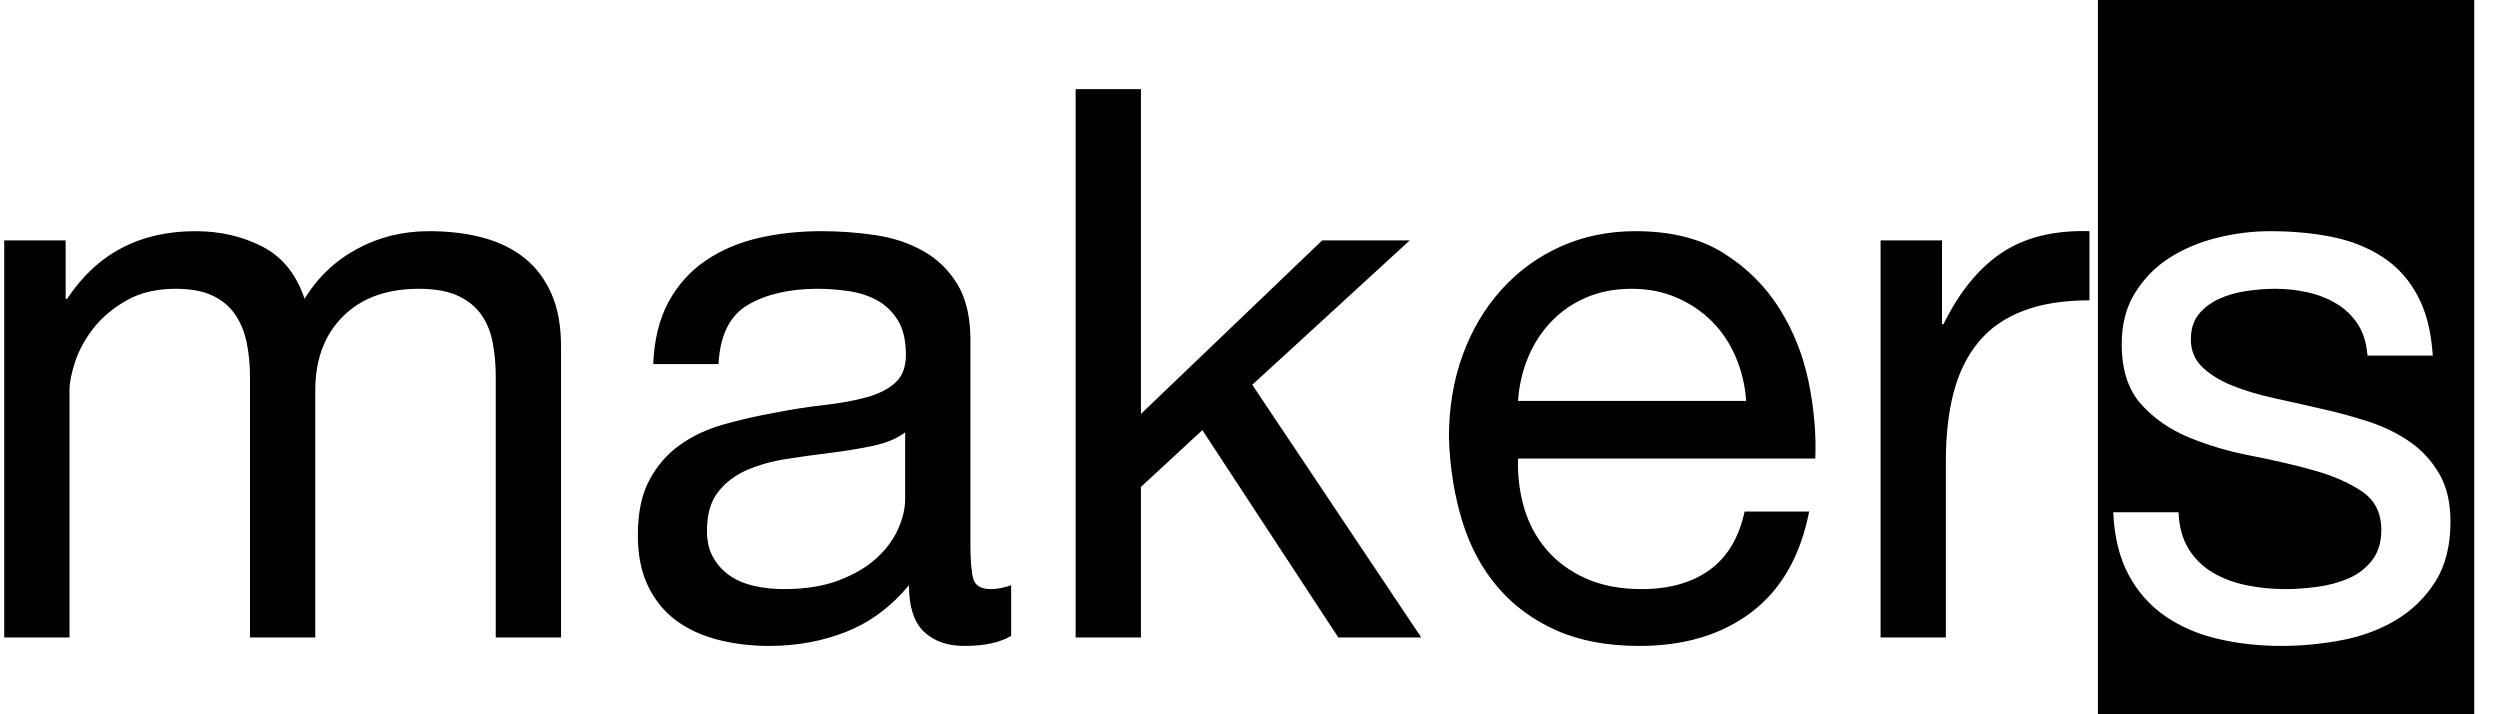 <?xml version="1.0" encoding="UTF-8"?>
<svg width="70px" height="20px" viewBox="0 0 70 20" version="1.1" xmlns="http://www.w3.org/2000/svg" xmlns:xlink="http://www.w3.org/1999/xlink">
    <title>Combined Shape</title>
    <g id="makers" stroke="none" stroke-width="1" fill="white" fill-rule="evenodd">
        <g id="tshirt_black" transform="translate(-51, -70)" fill="#000000">
            <path d="M120.279,70 L120.279,90 L109.742,90 L109.742,70 L120.279,70 Z M74,76.473 C74.502,76.473 75,76.509 75.494,76.581 C75.989,76.652 76.437,76.799 76.838,77.022 C77.24,77.244 77.562,77.556 77.806,77.957 C78.05,78.358 78.172,78.882 78.172,79.527 L78.172,85.247 C78.172,85.677 78.197,85.993 78.247,86.194 C78.297,86.394 78.466,86.495 78.752,86.495 C78.91,86.495 79.097,86.459 79.312,86.387 L79.312,87.806 C78.996,87.993 78.559,88.086 78,88.086 C77.527,88.086 77.15,87.953 76.871,87.688 C76.591,87.423 76.451,86.989 76.451,86.387 C75.95,86.989 75.365,87.423 74.699,87.688 C74.032,87.953 73.312,88.086 72.537,88.086 C72.036,88.086 71.559,88.029 71.107,87.914 C70.656,87.799 70.265,87.62 69.935,87.376 C69.605,87.133 69.344,86.814 69.15,86.419 C68.957,86.025 68.86,85.548 68.86,84.989 C68.86,84.358 68.967,83.842 69.183,83.441 C69.398,83.039 69.681,82.713 70.032,82.462 C70.383,82.211 70.785,82.022 71.236,81.892 C71.688,81.763 72.15,81.656 72.623,81.57 C73.125,81.47 73.602,81.394 74.053,81.344 C74.505,81.294 74.903,81.222 75.247,81.129 C75.591,81.036 75.864,80.9 76.064,80.72 C76.265,80.541 76.365,80.28 76.365,79.935 C76.365,79.534 76.29,79.211 76.14,78.968 C75.989,78.724 75.795,78.538 75.559,78.409 C75.322,78.28 75.057,78.194 74.763,78.151 C74.469,78.108 74.179,78.086 73.892,78.086 C73.118,78.086 72.473,78.233 71.957,78.527 C71.441,78.821 71.161,79.376 71.118,80.194 L69.29,80.194 C69.319,79.505 69.462,78.925 69.72,78.452 C69.978,77.978 70.322,77.595 70.752,77.301 C71.183,77.007 71.674,76.796 72.226,76.667 C72.778,76.538 73.369,76.473 74,76.473 Z M96.795,76.473 C97.785,76.473 98.605,76.677 99.258,77.086 C99.91,77.495 100.433,78.014 100.828,78.645 C101.222,79.276 101.494,79.964 101.645,80.71 C101.795,81.455 101.856,82.165 101.828,82.839 L93.505,82.839 C93.491,83.326 93.548,83.789 93.677,84.226 C93.806,84.663 94.014,85.05 94.301,85.387 C94.588,85.724 94.953,85.993 95.398,86.194 C95.842,86.394 96.365,86.495 96.967,86.495 C97.742,86.495 98.376,86.315 98.871,85.957 C99.365,85.599 99.691,85.054 99.849,84.323 L101.656,84.323 C101.412,85.57 100.874,86.509 100.043,87.14 C99.211,87.771 98.165,88.086 96.903,88.086 C96.014,88.086 95.243,87.943 94.591,87.656 C93.939,87.369 93.39,86.968 92.946,86.452 C92.502,85.935 92.168,85.319 91.946,84.602 C91.724,83.885 91.598,83.104 91.57,82.258 C91.57,81.412 91.699,80.638 91.957,79.935 C92.215,79.233 92.577,78.624 93.043,78.108 C93.509,77.591 94.061,77.19 94.699,76.903 C95.337,76.616 96.036,76.473 96.795,76.473 Z M114.559,76.473 C114.071,76.473 113.58,76.534 113.086,76.656 C112.591,76.778 112.147,76.964 111.752,77.215 C111.358,77.466 111.036,77.792 110.785,78.194 C110.534,78.595 110.408,79.075 110.408,79.634 C110.408,80.351 110.588,80.91 110.946,81.312 C111.304,81.713 111.752,82.025 112.29,82.247 C112.828,82.47 113.412,82.642 114.043,82.763 C114.674,82.885 115.258,83.022 115.795,83.172 C116.333,83.323 116.781,83.52 117.14,83.763 C117.498,84.007 117.677,84.366 117.677,84.839 C117.677,85.183 117.591,85.466 117.419,85.688 C117.247,85.91 117.028,86.079 116.763,86.194 C116.498,86.308 116.208,86.387 115.892,86.43 C115.577,86.473 115.276,86.495 114.989,86.495 C114.616,86.495 114.254,86.459 113.903,86.387 C113.552,86.315 113.236,86.197 112.957,86.032 C112.677,85.867 112.451,85.645 112.279,85.366 C112.107,85.086 112.014,84.746 112,84.344 L112,84.344 L110.172,84.344 C110.2,85.032 110.344,85.616 110.602,86.097 C110.86,86.577 111.204,86.964 111.634,87.258 C112.064,87.552 112.559,87.763 113.118,87.892 C113.677,88.022 114.265,88.086 114.881,88.086 C115.441,88.086 116.003,88.032 116.57,87.925 C117.136,87.817 117.645,87.627 118.097,87.355 C118.548,87.082 118.914,86.724 119.193,86.28 C119.473,85.835 119.613,85.276 119.613,84.602 C119.613,84.072 119.509,83.627 119.301,83.269 C119.093,82.91 118.821,82.613 118.484,82.376 C118.147,82.14 117.76,81.95 117.322,81.806 C116.885,81.663 116.437,81.541 115.978,81.441 C115.548,81.341 115.118,81.244 114.688,81.151 C114.258,81.057 113.871,80.943 113.527,80.806 C113.183,80.67 112.899,80.498 112.677,80.29 C112.455,80.082 112.344,79.821 112.344,79.505 C112.344,79.219 112.416,78.986 112.559,78.806 C112.702,78.627 112.889,78.484 113.118,78.376 C113.347,78.269 113.602,78.194 113.881,78.151 C114.161,78.108 114.437,78.086 114.709,78.086 C115.01,78.086 115.308,78.118 115.602,78.183 C115.896,78.247 116.165,78.351 116.408,78.495 C116.652,78.638 116.853,78.828 117.01,79.065 C117.168,79.301 117.261,79.599 117.29,79.957 L117.29,79.957 L119.118,79.957 C119.075,79.283 118.932,78.72 118.688,78.269 C118.444,77.817 118.118,77.459 117.709,77.194 C117.301,76.928 116.831,76.742 116.301,76.634 C115.77,76.527 115.19,76.473 114.559,76.473 Z M63.01,76.473 C63.57,76.473 64.075,76.534 64.527,76.656 C64.978,76.778 65.365,76.968 65.688,77.226 C66.01,77.484 66.261,77.817 66.441,78.226 C66.62,78.634 66.709,79.125 66.709,79.699 L66.709,87.849 L64.881,87.849 L64.881,80.559 C64.881,80.215 64.853,79.892 64.795,79.591 C64.738,79.29 64.631,79.029 64.473,78.806 C64.315,78.584 64.097,78.409 63.817,78.28 C63.537,78.151 63.175,78.086 62.731,78.086 C61.828,78.086 61.118,78.344 60.602,78.86 C60.086,79.376 59.828,80.065 59.828,80.925 L59.828,87.849 L58,87.849 L58,80.559 C58,80.201 57.967,79.871 57.903,79.57 C57.838,79.269 57.727,79.007 57.57,78.785 C57.412,78.563 57.2,78.391 56.935,78.269 C56.67,78.147 56.329,78.086 55.914,78.086 C55.383,78.086 54.928,78.194 54.548,78.409 C54.168,78.624 53.86,78.882 53.623,79.183 C53.387,79.484 53.215,79.796 53.107,80.118 C53,80.441 52.946,80.71 52.946,80.925 L52.946,87.849 L51.118,87.849 L51.118,76.731 L52.838,76.731 L52.838,78.366 L52.881,78.366 C53.713,77.104 54.91,76.473 56.473,76.473 C57.161,76.473 57.785,76.616 58.344,76.903 C58.903,77.19 59.297,77.677 59.527,78.366 C59.899,77.763 60.39,77.297 61,76.968 C61.609,76.638 62.279,76.473 63.01,76.473 Z M82.946,72.495 L82.946,81.591 L88.021,76.731 L90.473,76.731 L86.064,80.774 L90.795,87.849 L88.473,87.849 L84.666,82.043 L82.946,83.634 L82.946,87.849 L81.118,87.849 L81.118,72.495 L82.946,72.495 Z M109.505,76.473 L109.505,78.409 C108.774,78.409 108.15,78.509 107.634,78.71 C107.118,78.91 106.702,79.204 106.387,79.591 C106.071,79.978 105.842,80.448 105.699,81 C105.555,81.552 105.484,82.186 105.484,82.903 L105.484,87.849 L103.656,87.849 L103.656,76.731 L105.376,76.731 L105.376,79.075 L105.419,79.075 C105.864,78.172 106.408,77.505 107.053,77.075 C107.699,76.645 108.516,76.444 109.505,76.473 Z M76.344,82.108 C76.114,82.28 75.813,82.405 75.441,82.484 C75.068,82.563 74.677,82.627 74.269,82.677 C73.86,82.728 73.448,82.785 73.032,82.849 C72.616,82.914 72.243,83.018 71.914,83.161 C71.584,83.305 71.315,83.509 71.107,83.774 C70.899,84.039 70.795,84.401 70.795,84.86 C70.795,85.161 70.856,85.416 70.978,85.624 C71.1,85.832 71.258,86 71.451,86.129 C71.645,86.258 71.871,86.351 72.129,86.409 C72.387,86.466 72.659,86.495 72.946,86.495 C73.548,86.495 74.064,86.412 74.494,86.247 C74.924,86.082 75.276,85.875 75.548,85.624 C75.821,85.373 76.021,85.1 76.15,84.806 C76.279,84.513 76.344,84.237 76.344,83.978 L76.344,82.108 Z M96.688,78.086 C96.215,78.086 95.788,78.168 95.408,78.333 C95.028,78.498 94.702,78.724 94.43,79.011 C94.157,79.297 93.942,79.631 93.785,80.011 C93.627,80.391 93.534,80.796 93.505,81.226 L99.892,81.226 C99.864,80.796 99.767,80.387 99.602,80 C99.437,79.613 99.215,79.28 98.935,79 C98.656,78.72 98.326,78.498 97.946,78.333 C97.566,78.168 97.147,78.086 96.688,78.086 Z" id="Combined-Shape"></path>
        </g>
    </g>
</svg>